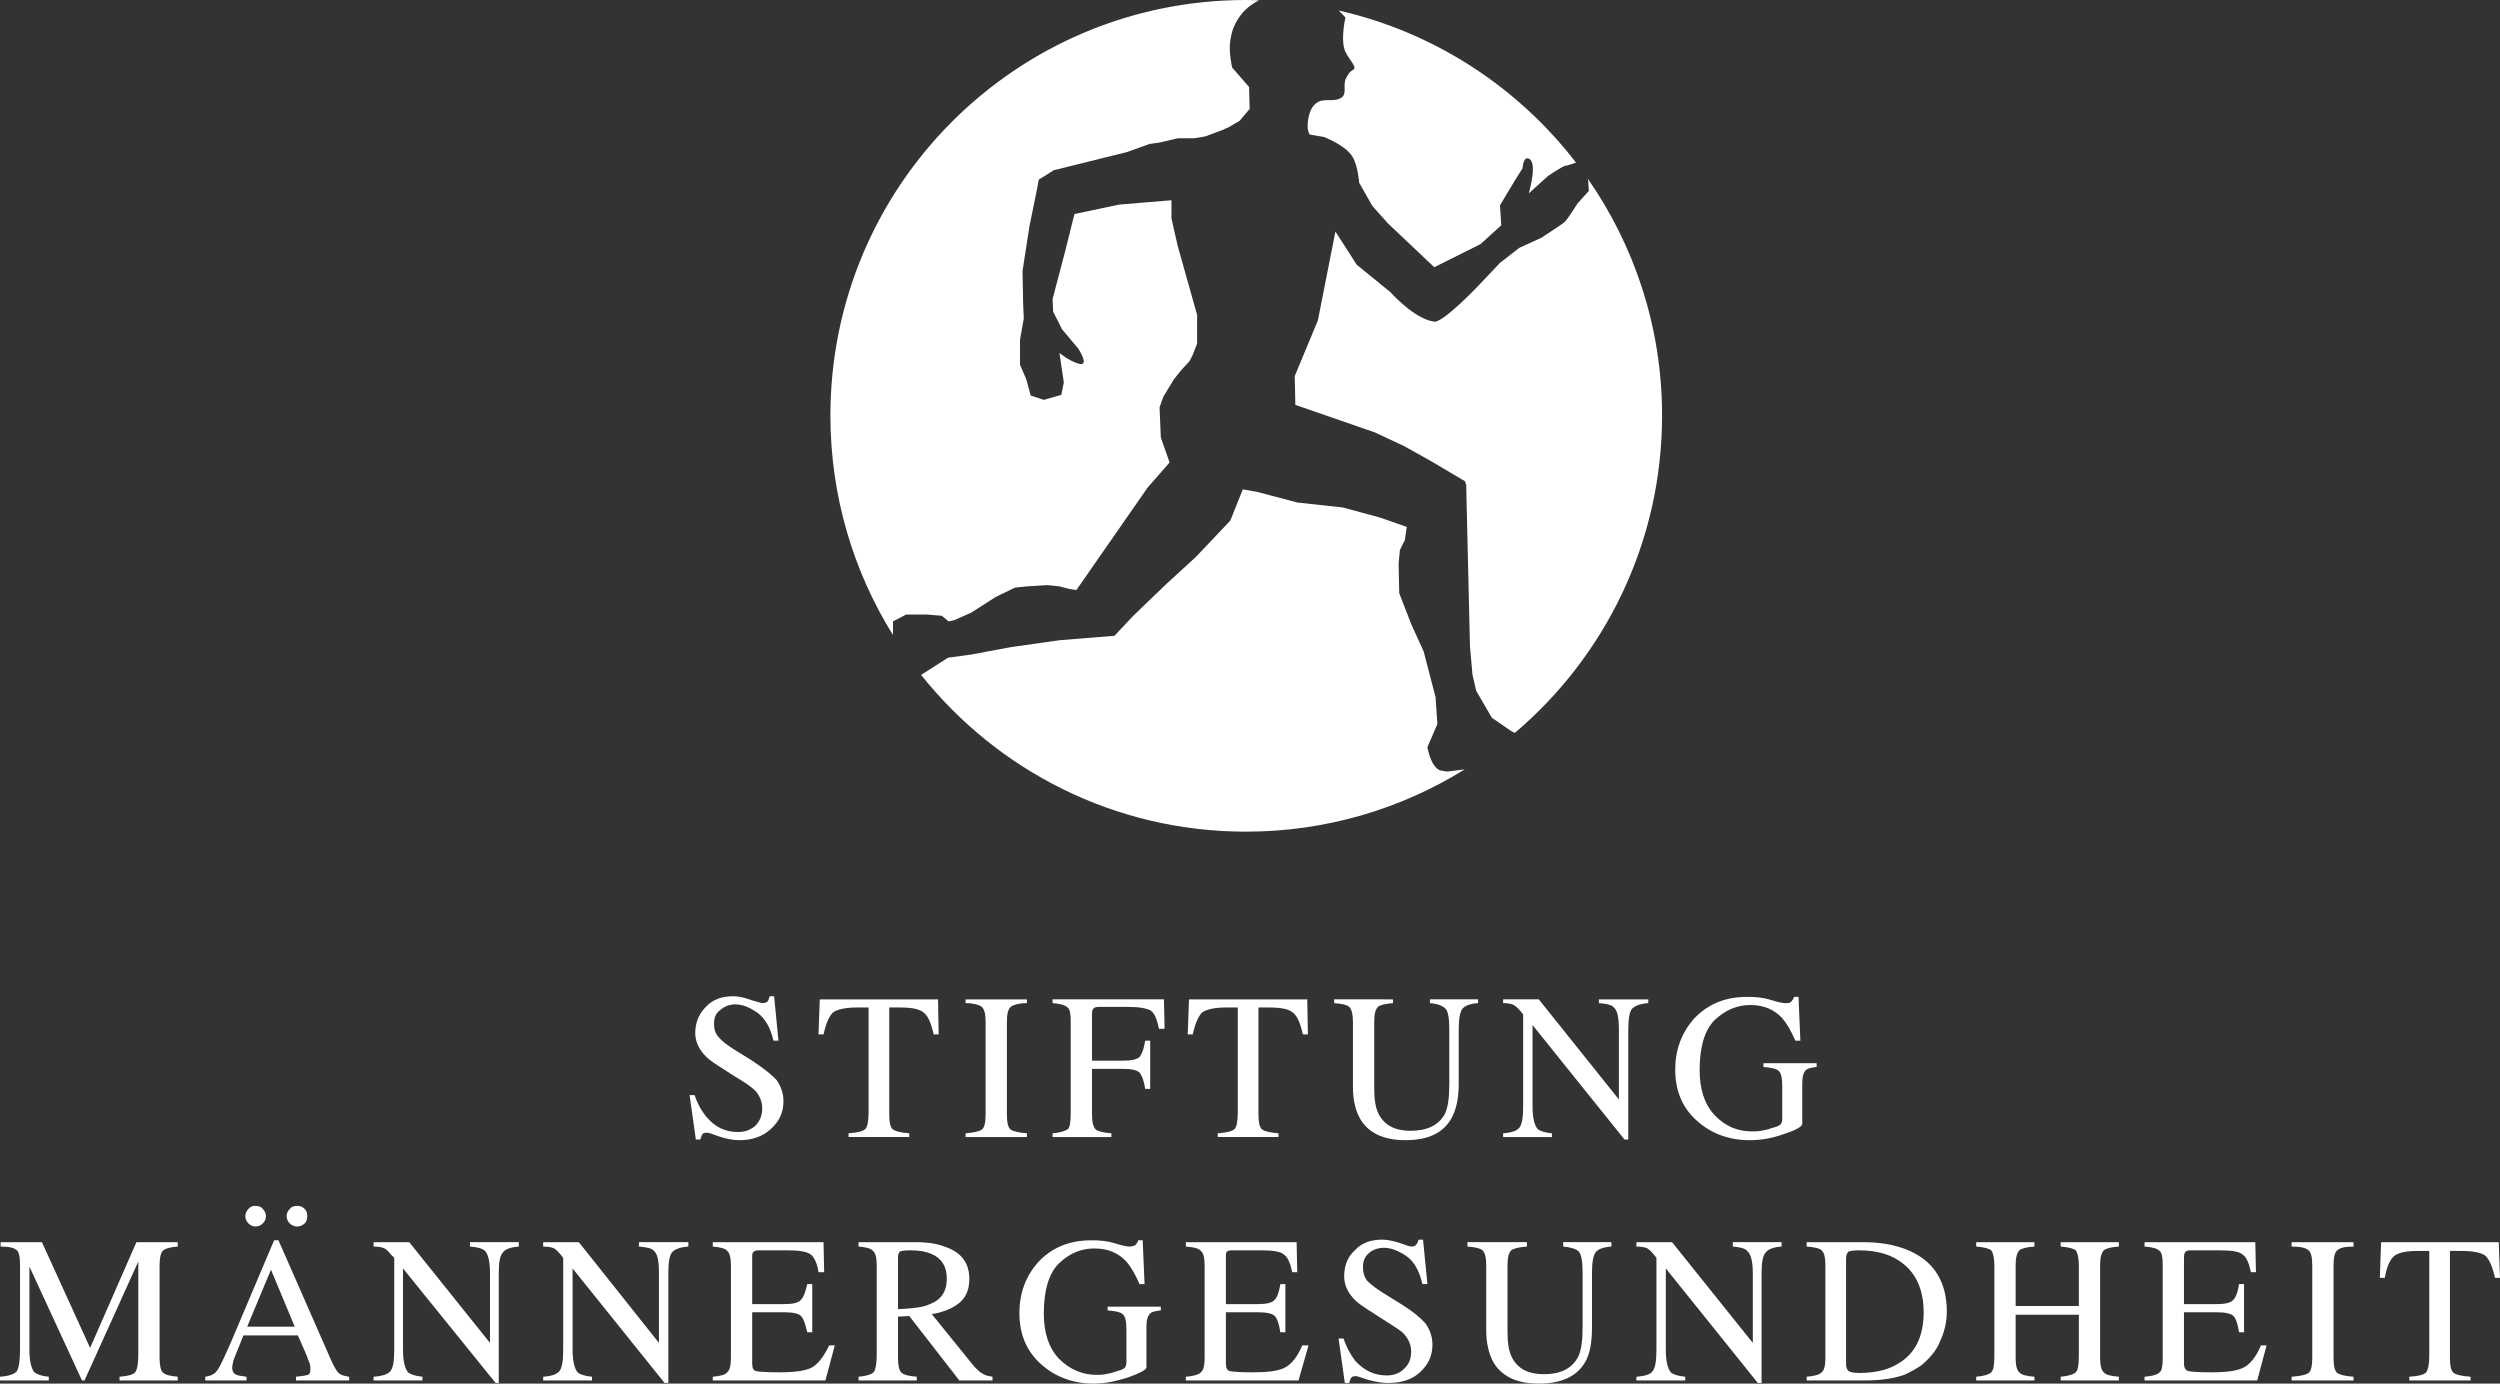 <?xml version="1.0" encoding="utf-8"?>
<!-- Generator: Adobe Illustrator 16.0.0, SVG Export Plug-In . SVG Version: 6.00 Build 0)  -->
<!DOCTYPE svg PUBLIC "-//W3C//DTD SVG 1.1//EN" "http://www.w3.org/Graphics/SVG/1.1/DTD/svg11.dtd">
<svg version="1.1" id="Ebene_1" xmlns="http://www.w3.org/2000/svg" xmlns:xlink="http://www.w3.org/1999/xlink" x="0px" y="0px"
	 width="432.842px" height="239.553px" viewBox="0 0 432.842 239.553" enable-background="new 0 0 432.842 239.553"
	 xml:space="preserve">
<rect x="0" y="0" width="432.842" height="239.553" fill="#333333" stroke="none"/>
<g>
	<defs>
		<rect id="SVGID_1_" width="432.842" height="239.553"/>
	</defs>
	<clipPath id="SVGID_2_">
		<use xlink:href="#SVGID_1_"  overflow="visible"/>
	</clipPath>
	<path clip-path="url(#SVGID_2_)" fill="#FFFFFF" d="M0,238.362c1.517-0.109,2.492-0.436,2.926-0.977
		c0.325-0.541,0.541-1.732,0.541-3.684v-14.627c0-1.301-0.108-2.166-0.541-2.6c-0.434-0.434-1.409-0.65-2.817-0.65v-0.758H7.26
		l8.342,18.309l8.018-18.309h7.151v0.758c-1.3,0.107-2.167,0.324-2.601,0.758c-0.325,0.326-0.541,1.191-0.541,2.492v16.035
		c0,1.301,0.216,2.166,0.541,2.492c0.434,0.434,1.301,0.65,2.601,0.76v0.648H20.695v-0.648c1.408-0.109,2.275-0.326,2.708-0.76
		c0.325-0.434,0.542-1.408,0.542-2.926v-16.252l-9.318,20.586h-0.433l-9.101-19.719v14.41c0,1.951,0.324,3.25,0.867,3.9
		c0.433,0.324,1.192,0.65,2.491,0.76v0.648H0V238.362z"/>
	<path clip-path="url(#SVGID_2_)" fill="#FFFFFF" d="M43.014,209.325c0.325-0.434,0.758-0.543,1.192-0.543
		c0.541,0,0.975,0.109,1.3,0.543c0.324,0.324,0.541,0.758,0.541,1.191c0,0.541-0.217,0.975-0.541,1.299
		c-0.325,0.326-0.759,0.543-1.3,0.543c-0.434,0-0.867-0.217-1.192-0.543c-0.326-0.324-0.542-0.758-0.542-1.299
		C42.472,210.083,42.688,209.649,43.014,209.325 M46.914,219.833l-4.117,9.859h4.117v1.518h-4.767
		c-0.975,2.385-1.517,3.791-1.733,4.334c-0.109,0.541-0.217,0.975-0.217,1.193c0,0.648,0.217,1.082,0.758,1.299
		c0.217,0.107,0.867,0.217,1.733,0.326v0.648h-7.15v-0.648c0.867-0.109,1.625-0.436,2.058-1.086
		c0.434-0.539,1.192-2.166,2.384-4.873l6.934-16.381V219.833z M52.765,211.815c-0.434,0.326-0.759,0.543-1.301,0.543
		c-0.541,0-0.975-0.217-1.299-0.543c-0.326-0.324-0.543-0.758-0.543-1.299c0-0.434,0.217-0.867,0.543-1.191
		c0.324-0.434,0.758-0.543,1.299-0.543c0.542,0,0.867,0.109,1.301,0.543c0.325,0.324,0.433,0.758,0.433,1.191
		C53.198,211.057,53.09,211.491,52.765,211.815 M51.031,229.692l-4.117-9.859v-3.811l0.542-1.281h0.758l8.993,20.479
		c0.542,1.299,1.083,2.166,1.408,2.49c0.326,0.326,0.975,0.543,1.842,0.652v0.648h-9.209v-0.648
		c1.083-0.109,1.733-0.219,2.059-0.326c0.324-0.109,0.433-0.432,0.433-0.977c0-0.215,0-0.541-0.109-0.975
		c-0.217-0.432-0.324-0.865-0.541-1.408l-1.517-3.467h-4.659v-1.518H51.031z"/>
	<path clip-path="url(#SVGID_2_)" fill="#FFFFFF" d="M64.683,238.362c1.517-0.109,2.492-0.436,2.925-0.977
		c0.434-0.541,0.65-1.732,0.65-3.684v-15.928l-0.542-0.541c-0.541-0.65-0.975-1.084-1.408-1.191
		c-0.325-0.109-0.867-0.217-1.625-0.217v-0.758h6.176l13.976,17.441v-12.133c0-1.951-0.325-3.25-0.867-3.793
		c-0.433-0.434-1.3-0.65-2.6-0.758v-0.758h8.451v0.758c-1.408,0.107-2.275,0.434-2.709,0.975c-0.541,0.543-0.758,1.734-0.758,3.576
		v19.068h-0.541l-16.036-19.826v14.084c0,1.951,0.325,3.25,0.867,3.9c0.434,0.324,1.192,0.65,2.492,0.76v0.648h-8.451V238.362z"/>
	<path clip-path="url(#SVGID_2_)" fill="#FFFFFF" d="M94.044,238.362c1.517-0.109,2.384-0.436,2.817-0.977
		c0.434-0.541,0.65-1.732,0.65-3.684v-15.928l-0.433-0.541c-0.542-0.65-0.975-1.084-1.409-1.191
		c-0.324-0.109-0.867-0.217-1.625-0.217v-0.758h6.176l13.869,17.441v-12.133c0-1.951-0.217-3.25-0.868-3.793
		c-0.324-0.434-1.191-0.65-2.6-0.758v-0.758h8.559v0.758c-1.408,0.107-2.275,0.434-2.817,0.975
		c-0.433,0.543-0.649,1.734-0.649,3.576v19.068h-0.651l-15.926-19.826v14.084c0,1.951,0.324,3.25,0.866,3.9
		c0.325,0.324,1.192,0.65,2.492,0.76v0.648h-8.451V238.362z"/>
	<path clip-path="url(#SVGID_2_)" fill="#FFFFFF" d="M123.406,238.362c1.3-0.109,2.167-0.326,2.492-0.76
		c0.433-0.326,0.65-1.191,0.65-2.492v-16.035c0-1.301-0.217-2.166-0.65-2.492c-0.325-0.434-1.192-0.65-2.492-0.758v-0.758h19.177
		l0.108,5.199h-0.975c-0.216-1.516-0.758-2.6-1.299-3.033c-0.651-0.541-2.059-0.758-4.118-0.758h-4.875
		c-0.543,0-0.867,0.107-0.975,0.324c-0.217,0.109-0.217,0.434-0.217,0.867v8.125h5.526c1.516,0,2.491-0.215,2.925-0.758
		c0.433-0.434,0.758-1.301,1.083-2.709h0.867v8.344h-0.867c-0.325-1.408-0.65-2.385-1.083-2.818
		c-0.434-0.434-1.409-0.648-2.925-0.648h-5.526v8.883c0,0.76,0.217,1.191,0.649,1.301c0.434,0.109,1.843,0.217,4.118,0.217
		c2.384,0,4.226-0.217,5.418-0.758c1.083-0.543,2.166-1.842,3.141-3.9h0.976l-1.626,6.066h-19.502V238.362z"/>
	<path clip-path="url(#SVGID_2_)" fill="#FFFFFF" d="M159.702,216.639c-0.613-0.109-1.294-0.164-2.059-0.164
		c-0.975,0-1.625,0.107-1.842,0.217c-0.216,0.217-0.324,0.541-0.324,1.082v8.885c1.752-0.072,3.161-0.197,4.225-0.434v4.557
		l-2.275-2.932l-1.95,0.109v7.15c0,1.301,0.216,2.166,0.541,2.492c0.434,0.434,1.301,0.65,2.709,0.76v0.648h-10.076v-0.648
		c1.408-0.109,2.275-0.436,2.6-0.76c0.325-0.434,0.541-1.408,0.541-2.926v-15.602c0-1.301-0.216-2.166-0.649-2.492
		c-0.325-0.434-1.192-0.65-2.492-0.758v-0.758h9.967c0.375,0,0.736,0.008,1.084,0.025V216.639z M161.002,225.792
		c1.95-0.758,2.925-2.166,2.925-4.441c0-2.059-0.866-3.467-2.6-4.225c-0.484-0.215-1.022-0.379-1.625-0.486v-1.547
		c1.67,0.09,3.041,0.393,4.117,0.84c2.708,0.977,4.009,2.818,4.009,5.525c0,1.734-0.541,3.143-1.733,4.119
		c-1.192,0.973-2.817,1.625-4.768,1.949l7.368,9.102c0.541,0.541,0.974,0.975,1.408,1.191c0.433,0.324,1.083,0.434,1.734,0.543
		v0.648h-5.742l-6.393-8.229v-4.557C160.216,226.11,160.649,225.967,161.002,225.792"/>
	<path clip-path="url(#SVGID_2_)" fill="#FFFFFF" d="M193.073,215.284c1.408,0.434,2.166,0.541,2.384,0.541
		c0.432,0,0.865-0.107,1.083-0.217c0.216-0.217,0.433-0.541,0.542-0.867h0.758l0.325,7.584h-0.867
		c-0.758-1.732-1.517-3.033-2.275-3.898c-1.409-1.518-3.25-2.277-5.525-2.277c-2.385,0-4.335,0.867-6.177,2.602
		c-1.734,1.734-2.599,4.658-2.599,8.666c0,3.359,0.865,5.959,2.599,7.803c1.842,1.842,4.009,2.816,6.502,2.816
		c0.433,0,0.974,0,1.516-0.107c0.649-0.109,1.192-0.219,1.734-0.434c0.866-0.219,1.408-0.434,1.624-0.65
		c0.217-0.219,0.326-0.541,0.326-0.977v-5.742c0-1.406-0.217-2.273-0.651-2.6c-0.325-0.324-1.192-0.543-2.599-0.65v-0.65h9.209v0.65
		c-0.867,0.107-1.409,0.217-1.734,0.434c-0.542,0.434-0.758,1.193-0.758,2.383v7.043c0,0.434-1.083,0.975-3.142,1.734
		c-2.059,0.65-4.009,1.084-5.959,1.084c-3.467,0-6.501-1.084-8.885-3.143c-2.708-2.275-4.009-5.309-4.009-9.102
		c0-3.359,1.083-6.283,3.142-8.668c2.384-2.6,5.418-3.9,9.318-3.9C190.363,214.741,191.773,214.85,193.073,215.284"/>
	<path clip-path="url(#SVGID_2_)" fill="#FFFFFF" d="M205.316,238.362c1.3-0.109,2.166-0.326,2.6-0.76
		c0.433-0.326,0.651-1.191,0.651-2.492v-16.035c0-1.301-0.218-2.166-0.651-2.492c-0.325-0.434-1.192-0.65-2.6-0.758v-0.758h19.176
		l0.108,5.199h-0.866c-0.326-1.516-0.76-2.6-1.408-3.033c-0.543-0.541-1.951-0.758-4.01-0.758h-4.983
		c-0.543,0-0.867,0.107-0.976,0.324c-0.109,0.109-0.109,0.434-0.109,0.867v8.125h5.527c1.517,0,2.491-0.215,2.923-0.758
		c0.435-0.434,0.76-1.301,0.977-2.709h0.867v8.344h-0.867c-0.217-1.408-0.542-2.385-0.977-2.818
		c-0.433-0.434-1.406-0.648-2.923-0.648h-5.527v8.883c0,0.76,0.218,1.191,0.651,1.301c0.434,0.109,1.841,0.217,4.009,0.217
		c2.492,0,4.333-0.217,5.417-0.758c1.191-0.543,2.274-1.842,3.142-3.9h1.084l-1.733,6.066h-19.502V238.362z"/>
	<path clip-path="url(#SVGID_2_)" fill="#FFFFFF" d="M232.618,231.75c0.542,1.625,1.301,2.926,2.059,3.902
		c1.517,1.625,3.25,2.49,5.419,2.49c1.082,0,2.165-0.324,2.924-1.084c0.866-0.758,1.301-1.732,1.301-3.031
		c0-1.191-0.435-2.168-1.301-3.143c-0.541-0.543-1.734-1.301-3.467-2.383l-3.035-1.953c-0.974-0.648-1.731-1.191-2.274-1.84
		c-0.974-1.084-1.517-2.385-1.517-3.684c0-1.842,0.543-3.359,1.842-4.551c1.191-1.301,2.816-1.844,4.767-1.844
		c0.867,0,1.843,0.219,2.926,0.543c1.192,0.434,1.841,0.65,2.06,0.65c0.433,0,0.758-0.107,0.867-0.326
		c0.215-0.215,0.324-0.539,0.434-0.867h0.758l0.758,7.693h-0.867c-0.541-2.383-1.517-4.008-2.816-4.875
		c-1.301-0.867-2.6-1.408-3.791-1.408c-1.085,0-1.951,0.326-2.602,0.867c-0.759,0.648-1.084,1.408-1.084,2.492
		c0,0.865,0.217,1.732,0.76,2.383c0.648,0.65,1.516,1.301,2.707,2.059l3.143,1.949c1.95,1.193,3.359,2.385,4.227,3.361
		c0.758,1.082,1.191,2.273,1.191,3.684c0,1.949-0.758,3.465-2.168,4.766c-1.406,1.301-3.25,1.842-5.525,1.842
		c-1.082,0-2.274-0.217-3.467-0.541c-1.191-0.436-1.949-0.65-2.058-0.65c-0.435,0-0.759,0.109-0.867,0.324
		c-0.216,0.326-0.216,0.543-0.325,0.867h-0.758l-1.085-7.693H232.618z"/>
	<path clip-path="url(#SVGID_2_)" fill="#FFFFFF" d="M264.364,215.065v0.76c-1.409,0.107-2.276,0.324-2.71,0.65
		c-0.434,0.434-0.648,1.191-0.648,2.6v11.484c0,1.949,0.215,3.359,0.758,4.443c0.976,1.949,2.816,2.926,5.524,2.926
		c2.927,0,4.876-0.977,5.959-3.035c0.543-1.084,0.759-2.816,0.759-5.092v-9.426c0-1.951-0.216-3.143-0.649-3.686
		c-0.433-0.432-1.408-0.758-2.708-0.865v-0.76h8.342v0.76c-1.409,0.107-2.275,0.434-2.708,0.975
		c-0.435,0.543-0.651,1.734-0.651,3.576v9.426c0,2.492-0.324,4.441-1.082,5.852c-1.408,2.6-4.119,3.9-8.127,3.9
		c-3.9,0-6.5-1.301-7.91-3.793c-0.758-1.408-1.191-3.252-1.191-5.418v-11.268c0-1.408-0.216-2.166-0.648-2.6
		c-0.326-0.326-1.192-0.543-2.602-0.65v-0.76H264.364z"/>
	<path clip-path="url(#SVGID_2_)" fill="#FFFFFF" d="M283.324,238.362c1.518-0.109,2.492-0.436,2.816-0.977
		c0.435-0.541,0.65-1.732,0.65-3.684v-15.928l-0.434-0.541c-0.541-0.65-0.975-1.084-1.408-1.191
		c-0.324-0.109-0.867-0.217-1.625-0.217v-0.758h6.175l13.978,17.441v-12.133c0-1.951-0.325-3.25-0.976-3.793
		c-0.324-0.434-1.19-0.65-2.492-0.758v-0.758h8.451v0.758c-1.409,0.107-2.273,0.434-2.708,0.975
		c-0.542,0.543-0.758,1.734-0.758,3.576v19.068h-0.651l-15.927-19.826v14.084c0,1.951,0.325,3.25,0.867,3.9
		c0.325,0.324,1.191,0.65,2.492,0.76v0.648h-8.451V238.362z"/>
	<path clip-path="url(#SVGID_2_)" fill="#FFFFFF" d="M320.054,237.385c0.324,0.217,0.975,0.324,1.842,0.324
		c1.662,0,3.134-0.189,4.442-0.588v1.68c-1.064,0.139-2.22,0.209-3.468,0.209h-10.076v-0.65c1.301-0.107,2.167-0.324,2.6-0.758
		c0.434-0.326,0.65-1.191,0.65-2.492v-16.035c0-1.408-0.217-2.166-0.65-2.6c-0.324-0.326-1.191-0.543-2.6-0.652v-0.758h9.75
		c1.343,0,2.607,0.092,3.794,0.277v1.764c-1.341-0.426-2.857-0.631-4.552-0.631c-0.866,0-1.408,0.107-1.732,0.217
		c-0.218,0.217-0.434,0.541-0.434,1.191v18.311C319.62,236.844,319.836,237.168,320.054,237.385 M326.338,237.122
		c0.907-0.279,1.736-0.656,2.491-1.145c2.817-1.734,4.226-4.66,4.226-8.775c0-3.686-1.192-6.502-3.467-8.344
		c-0.935-0.777-2.018-1.357-3.25-1.752v-1.764c1.688,0.264,3.214,0.713,4.551,1.35c4.115,1.949,6.175,5.418,6.175,10.4
		c0,1.842-0.433,3.576-1.192,5.201c-0.648,1.625-1.841,2.926-3.25,4.117c-0.975,0.65-1.949,1.191-2.925,1.625
		c-0.995,0.35-2.114,0.604-3.358,0.766V237.122z"/>
	<path clip-path="url(#SVGID_2_)" fill="#FFFFFF" d="M342.155,238.362c1.409-0.109,2.276-0.436,2.602-0.76
		c0.434-0.434,0.541-1.408,0.541-2.926v-15.602c0-1.301-0.217-2.166-0.541-2.6c-0.434-0.326-1.301-0.543-2.602-0.65v-0.758h10.077
		v0.758c-1.408,0.107-2.275,0.324-2.601,0.65c-0.433,0.434-0.65,1.299-0.65,2.6v7.043h10.944v-7.043c0-1.301-0.219-2.166-0.543-2.6
		c-0.434-0.326-1.301-0.543-2.6-0.65v-0.758h10.075v0.758c-1.408,0.107-2.275,0.324-2.6,0.65c-0.434,0.434-0.651,1.299-0.651,2.6
		v16.035c0,1.301,0.218,2.166,0.651,2.492c0.324,0.434,1.191,0.65,2.6,0.76v0.648h-10.075v-0.648c1.408-0.109,2.275-0.436,2.6-0.76
		c0.434-0.434,0.543-1.408,0.543-2.926v-7.041h-10.944v7.475c0,1.301,0.218,2.166,0.65,2.492c0.325,0.434,1.192,0.65,2.601,0.76
		v0.648h-10.077V238.362z"/>
	<path clip-path="url(#SVGID_2_)" fill="#FFFFFF" d="M371.301,238.362c1.3-0.109,2.168-0.326,2.601-0.76
		c0.433-0.326,0.541-1.191,0.541-2.492v-16.035c0-1.301-0.108-2.166-0.541-2.492c-0.433-0.434-1.191-0.65-2.601-0.758v-0.758h19.177
		l0.109,5.199h-0.867c-0.325-1.516-0.758-2.6-1.409-3.033c-0.541-0.541-1.95-0.758-4.116-0.758h-4.876
		c-0.542,0-0.867,0.107-0.976,0.324c-0.107,0.109-0.216,0.434-0.216,0.867v8.125h5.634c1.517,0,2.492-0.215,2.924-0.758
		c0.435-0.434,0.76-1.301,0.977-2.709h0.866v8.344h-0.866c-0.217-1.408-0.542-2.385-0.977-2.818
		c-0.432-0.434-1.407-0.648-2.924-0.648h-5.634v8.883c0,0.76,0.324,1.191,0.758,1.301s1.734,0.217,4.009,0.217
		c2.492,0,4.226-0.217,5.417-0.758c1.192-0.543,2.276-1.842,3.144-3.9h0.974l-1.625,6.066h-19.502V238.362z"/>
	<path clip-path="url(#SVGID_2_)" fill="#FFFFFF" d="M396.762,238.362c1.517-0.109,2.492-0.326,2.926-0.652
		c0.434-0.324,0.649-1.191,0.649-2.6v-16.035c0-1.408-0.216-2.275-0.649-2.6c-0.434-0.434-1.409-0.65-2.926-0.65v-0.758h10.726
		v0.758c-1.516,0-2.383,0.217-2.816,0.65c-0.434,0.324-0.65,1.191-0.65,2.6v16.035c0,1.408,0.217,2.275,0.65,2.6
		c0.434,0.326,1.301,0.543,2.816,0.652v0.648h-10.726V238.362z"/>
	<path clip-path="url(#SVGID_2_)" fill="#FFFFFF" d="M412.255,215.065h20.369l0.218,6.178h-0.867
		c-0.434-1.951-0.976-3.143-1.626-3.793c-0.648-0.541-2.058-0.867-4.116-0.867h-2.06v18.527c0,1.408,0.217,2.275,0.651,2.6
		c0.433,0.326,1.408,0.543,2.924,0.65v0.65h-10.617v-0.65c1.625-0.107,2.492-0.324,2.926-0.758c0.324-0.434,0.541-1.41,0.541-2.926
		v-18.094h-2.058c-1.951,0-3.359,0.326-4.009,0.867c-0.76,0.65-1.3,1.842-1.625,3.793h-0.867L412.255,215.065z"/>
	<path clip-path="url(#SVGID_2_)" fill="#FFFFFF" d="M120.264,189.604c0.541,1.625,1.3,2.928,2.167,3.9
		c1.408,1.625,3.142,2.492,5.308,2.492c1.192,0,2.167-0.324,3.034-1.082c0.758-0.758,1.192-1.734,1.192-3.035
		c0-1.191-0.434-2.166-1.192-3.033c-0.65-0.648-1.733-1.408-3.575-2.492l-3.034-1.949c-0.975-0.65-1.733-1.193-2.276-1.842
		c-0.975-1.084-1.516-2.385-1.516-3.684c0-1.842,0.65-3.361,1.842-4.551c1.192-1.299,2.817-1.842,4.767-1.842
		c0.867,0,1.842,0.217,3.034,0.648c1.083,0.326,1.841,0.543,1.95,0.543c0.434,0,0.758-0.109,0.975-0.326
		c0.108-0.217,0.217-0.541,0.325-0.865h0.759l0.758,7.691h-0.867c-0.541-2.383-1.516-3.898-2.817-4.875
		c-1.3-0.867-2.492-1.408-3.792-1.408c-0.975,0-1.841,0.324-2.6,0.975c-0.759,0.543-1.083,1.301-1.083,2.385
		c0,0.867,0.216,1.734,0.866,2.383c0.542,0.65,1.408,1.301,2.6,2.059l3.143,1.949c1.95,1.303,3.358,2.385,4.225,3.359
		c0.759,1.084,1.191,2.275,1.191,3.684c0,1.951-0.758,3.469-2.166,4.768c-1.409,1.301-3.25,1.951-5.417,1.951
		c-1.192,0-2.276-0.219-3.576-0.65c-1.192-0.434-1.842-0.65-2.058-0.65c-0.434,0-0.759,0.109-0.867,0.324
		c-0.108,0.326-0.217,0.543-0.325,0.867h-0.758l-1.084-7.693H120.264z"/>
	<path clip-path="url(#SVGID_2_)" fill="#FFFFFF" d="M141.933,173.028h20.477l0.108,6.068h-0.866
		c-0.434-1.951-0.975-3.145-1.625-3.686c-0.651-0.65-1.95-0.975-4.117-0.975h-1.95v18.529c0,1.406,0.216,2.273,0.649,2.598
		c0.434,0.326,1.409,0.543,2.817,0.652v0.648h-10.509v-0.648c1.516-0.109,2.491-0.326,2.925-0.76
		c0.325-0.324,0.542-1.301,0.542-2.926v-18.094h-2.059c-1.95,0-3.358,0.324-4.117,0.867c-0.65,0.648-1.192,1.842-1.625,3.793h-0.867
		L141.933,173.028z"/>
	<path clip-path="url(#SVGID_2_)" fill="#FFFFFF" d="M167.178,196.215c1.409-0.109,2.384-0.326,2.818-0.652
		c0.432-0.324,0.649-1.191,0.649-2.6v-16.035c0-1.408-0.217-2.168-0.649-2.6c-0.434-0.326-1.409-0.65-2.818-0.65v-0.65h10.618v0.65
		c-1.409,0-2.383,0.324-2.817,0.65c-0.434,0.432-0.649,1.191-0.649,2.6v16.035c0,1.408,0.215,2.275,0.649,2.6
		c0.434,0.326,1.408,0.543,2.817,0.652v0.648h-10.618V196.215z"/>
	<path clip-path="url(#SVGID_2_)" fill="#FFFFFF" d="M182.238,196.215c1.408-0.109,2.275-0.436,2.708-0.76
		c0.325-0.434,0.434-1.301,0.434-2.926v-15.602c0-1.301-0.109-2.168-0.542-2.492c-0.434-0.434-1.299-0.648-2.6-0.758v-0.65h19.285
		l0.108,5.094h-0.975c-0.325-1.627-0.759-2.709-1.408-3.143c-0.758-0.434-2.059-0.65-4.118-0.65h-4.874
		c-0.542,0-0.758,0.107-0.976,0.324c-0.109,0.107-0.216,0.434-0.216,0.975v8.018h5.308c1.516,0,2.492-0.215,2.926-0.648
		c0.433-0.543,0.758-1.41,0.974-2.818h0.867v8.344h-0.867c-0.216-1.41-0.541-2.275-0.974-2.816c-0.434-0.436-1.41-0.65-2.926-0.65
		h-5.308v7.908c0,1.299,0.216,2.166,0.65,2.6c0.433,0.326,1.3,0.543,2.708,0.652v0.648h-10.184V196.215z"/>
	<path clip-path="url(#SVGID_2_)" fill="#FFFFFF" d="M205.856,173.028h20.478l0.109,6.068h-0.867
		c-0.434-1.951-0.977-3.145-1.626-3.686c-0.649-0.65-1.95-0.975-4.116-0.975h-1.951v18.529c0,1.406,0.216,2.273,0.651,2.598
		c0.433,0.326,1.408,0.543,2.817,0.652v0.648h-10.51v-0.648c1.516-0.109,2.492-0.326,2.926-0.76c0.324-0.324,0.54-1.301,0.54-2.926
		v-18.094h-2.058c-1.951,0-3.358,0.324-4.117,0.867c-0.651,0.648-1.191,1.842-1.625,3.793h-0.867L205.856,173.028z"/>
	<path clip-path="url(#SVGID_2_)" fill="#FFFFFF" d="M241.178,173.028v0.65c-1.301,0.107-2.275,0.324-2.601,0.65
		c-0.435,0.432-0.649,1.191-0.649,2.6v11.484c0,1.951,0.215,3.359,0.758,4.443c0.976,1.949,2.817,2.926,5.525,2.926
		c2.926,0,4.876-0.977,5.959-2.926c0.542-1.193,0.758-2.818,0.758-5.201v-9.318c0-2.057-0.216-3.248-0.648-3.684
		c-0.542-0.541-1.41-0.867-2.708-0.975v-0.65h8.342v0.65c-1.409,0.107-2.274,0.434-2.708,0.975s-0.65,1.734-0.65,3.684v9.318
		c0,2.492-0.435,4.443-1.192,5.85c-1.408,2.602-4.009,3.902-8.019,3.902c-3.899,0-6.5-1.301-7.908-3.793
		c-0.758-1.408-1.192-3.143-1.192-5.418v-11.268c0-1.299-0.216-2.168-0.649-2.6c-0.324-0.326-1.191-0.543-2.601-0.65v-0.65H241.178z
		"/>
	<path clip-path="url(#SVGID_2_)" fill="#FFFFFF" d="M260.246,196.215c1.518-0.109,2.385-0.436,2.817-0.977
		c0.435-0.543,0.65-1.734,0.65-3.684v-15.928l-0.435-0.541c-0.541-0.65-0.974-0.975-1.408-1.191
		c-0.324-0.107-0.866-0.217-1.625-0.217v-0.65h6.176l13.869,17.334v-12.025c0-2.059-0.217-3.357-0.867-3.9
		c-0.324-0.434-1.191-0.648-2.602-0.758v-0.65h8.561v0.65c-1.409,0.109-2.273,0.434-2.816,0.975
		c-0.434,0.541-0.652,1.734-0.652,3.684v18.961h-0.648l-15.927-19.826v14.084c0,1.949,0.325,3.25,0.866,3.9
		c0.326,0.324,1.192,0.65,2.492,0.76v0.648h-8.451V196.215z"/>
	<path clip-path="url(#SVGID_2_)" fill="#FFFFFF" d="M306.618,173.135c1.408,0.434,2.167,0.543,2.384,0.543
		c0.542,0,0.867,0,1.084-0.217c0.216-0.217,0.434-0.541,0.541-0.867h0.76l0.324,7.586h-0.867c-0.758-1.734-1.516-3.035-2.274-3.902
		c-1.409-1.518-3.251-2.275-5.526-2.275s-4.334,0.867-6.176,2.602c-1.733,1.732-2.6,4.658-2.6,8.666c0,3.361,0.866,5.959,2.6,7.801
		c1.842,1.951,4.01,2.818,6.502,2.818c0.433,0,0.974,0,1.516-0.107c0.65-0.109,1.192-0.219,1.733-0.434
		c0.866-0.217,1.408-0.434,1.625-0.652c0.218-0.215,0.326-0.541,0.326-0.973v-5.744c0-1.408-0.218-2.273-0.65-2.6
		c-0.325-0.324-1.192-0.541-2.601-0.65v-0.648h9.209v0.648c-0.865,0.109-1.408,0.217-1.733,0.434
		c-0.542,0.434-0.758,1.191-0.758,2.383v7.045c0,0.432-1.083,1.082-3.143,1.73c-2.059,0.76-4.009,1.086-5.959,1.086
		c-3.468,0-6.501-1.086-8.885-3.143c-2.708-2.275-4.008-5.309-4.008-9.102c0-3.357,1.083-6.283,3.142-8.668
		c2.383-2.6,5.418-3.9,9.318-3.9C303.91,172.594,305.318,172.704,306.618,173.135"/>
	<path clip-path="url(#SVGID_2_)" fill="#FFFFFF" d="M232.943,3.034c0,0-0.759,3.358-0.217,5.309
		c0.325,1.517,2.385,3.25,1.625,3.684c-0.867,0.541-0.867,0.759-1.3,1.517c-0.649,1.191,0.325,2.816-0.974,3.468
		c-1.519,0.758-3.035-0.217-4.336,0.976c-1.408,1.19-1.408,4.009-1.299,4.441c0.108,0.542,0.324,0.866,0.324,0.866l2.493,0.434
		c0,0,3.683,1.409,4.874,3.359c0.977,1.517,1.191,4.55,1.191,4.55l2.276,4.009l2.708,3.034l8.018,7.584l8.019-4.009l3.575-3.251
		l-0.217-3.466l2.601-4.334l1.299-2.06c0,0,0.109-1.842,0.867-1.732c1.95,0.217,0.217,6.066,0.217,6.066l3.358-3.033
		c0,0,2.601-1.733,2.926-1.733c0.248,0,1.376-0.377,1.896-0.556c-10.054-13.065-24.494-22.569-41.116-26.346
		C232.281,2.288,232.943,3.034,232.943,3.034"/>
	<path clip-path="url(#SVGID_2_)" fill="#FFFFFF" d="M274.871,30.887l0.11,0.425l0.108,1.734l-1.949,2.167
		c0,0-1.844,2.925-2.276,3.25c-0.325,0.325-4.009,2.709-4.009,2.709l-3.792,1.732l-3.358,2.602l-3.684,3.899
		c0,0-6.176,6.501-7.693,6.284c-3.466-0.433-7.584-5.092-7.584-5.092l-5.85-4.767l-3.684-5.743l-3.035,15.386l-4.008,9.642
		l0.107,4.984l13.762,4.767l5.092,2.385l4.658,2.6l5.852,3.467l0.216,0.651l0.649,27.844l0.434,4.984l0.65,2.816l2.709,4.659
		l3.467,2.383l0.52,0.227c15.578-13.222,25.483-32.928,25.483-54.94C287.767,56.671,282.99,42.527,274.871,30.887"/>
	<path clip-path="url(#SVGID_2_)" fill="#FFFFFF" d="M154.609,107.587l2.276-1.191h3.575l2.6,0.217l1.192,0.975l0.975-0.217
		l2.925-1.3l4.227-2.709l3.357-1.625l2.059-0.216l3.576-0.217l2.058,0.217l1.626,0.433l1.299,0.217l12.351-17.769l3.793-4.334
		l-1.517-4.334l-0.217-5.2l0.651-1.842l1.841-3.033l1.301-1.626l1.408-1.517l0.542-1.083l0.758-1.95v-4.984l-0.649-2.275
		l-1.734-6.176l-0.976-3.468l-1.083-4.767V34.67l-3.9,0.326l-5.201,0.433l-7.693,1.626l-1.625,6.501l-2.166,8.233l0.107,2.167
		l1.518,3.033l2.817,3.359c0,0,2.166,3.251,0,2.6c-1.734-0.541-3.251-1.842-3.251-1.842l0.759,5.093l-0.434,2.167l-3.033,0.867
		l-2.276-0.759l-0.759-2.816l-1.083-2.493v-4.333l0.65-3.685l-0.107-2.601l-0.109-5.633l1.192-7.692l1.192-5.852l0.433-2.274
		l2.6-1.625l12.676-3.143l3.901-1.409l1.624-0.217l3.251-0.758h2.817l1.95-0.325l2.926-1.083l1.192-0.542l1.841-1.084l1.734-2.058
		l-0.109-3.792l-2.924-3.359c0,0-0.651-2.816-0.325-4.659c0.216-1.19,0.325-1.842,0.866-2.925c0.867-1.625,1.734-2.6,3.25-3.575
		c0.319-0.213,0.6-0.357,0.875-0.484C217.241,0.033,216.482,0,215.717,0c-39.763,0-71.942,32.18-71.942,71.941
		c0,13.951,3.973,26.974,10.834,38.013V107.587z"/>
	<path clip-path="url(#SVGID_2_)" fill="#FFFFFF" d="M250.604,133.59c0,0-0.867-0.109-1.301-0.217
		c-1.625-0.65-2.166-4.01-2.166-4.01l1.732-4.008l-0.324-4.66l-2.059-7.909l-2.166-4.767l-2.06-5.308l-0.108-5.094l0.217-2.384
		l0.867-1.732l0.325-2.276l-4.659-1.625l-6.392-1.733l-7.91-0.866l-6.934-1.842l-2.492-0.434l-2.166,5.417l-5.961,6.284
		l-5.199,4.767l-5.743,5.526l-3.141,3.358l-9.426,0.759l-8.451,1.191l-6.935,1.3l-4.009,0.541l-4.665,2.979
		c13.177,16.533,33.456,27.142,56.238,27.142c13.902,0,26.882-3.957,37.896-10.789L250.604,133.59z"/>
</g>
</svg>

